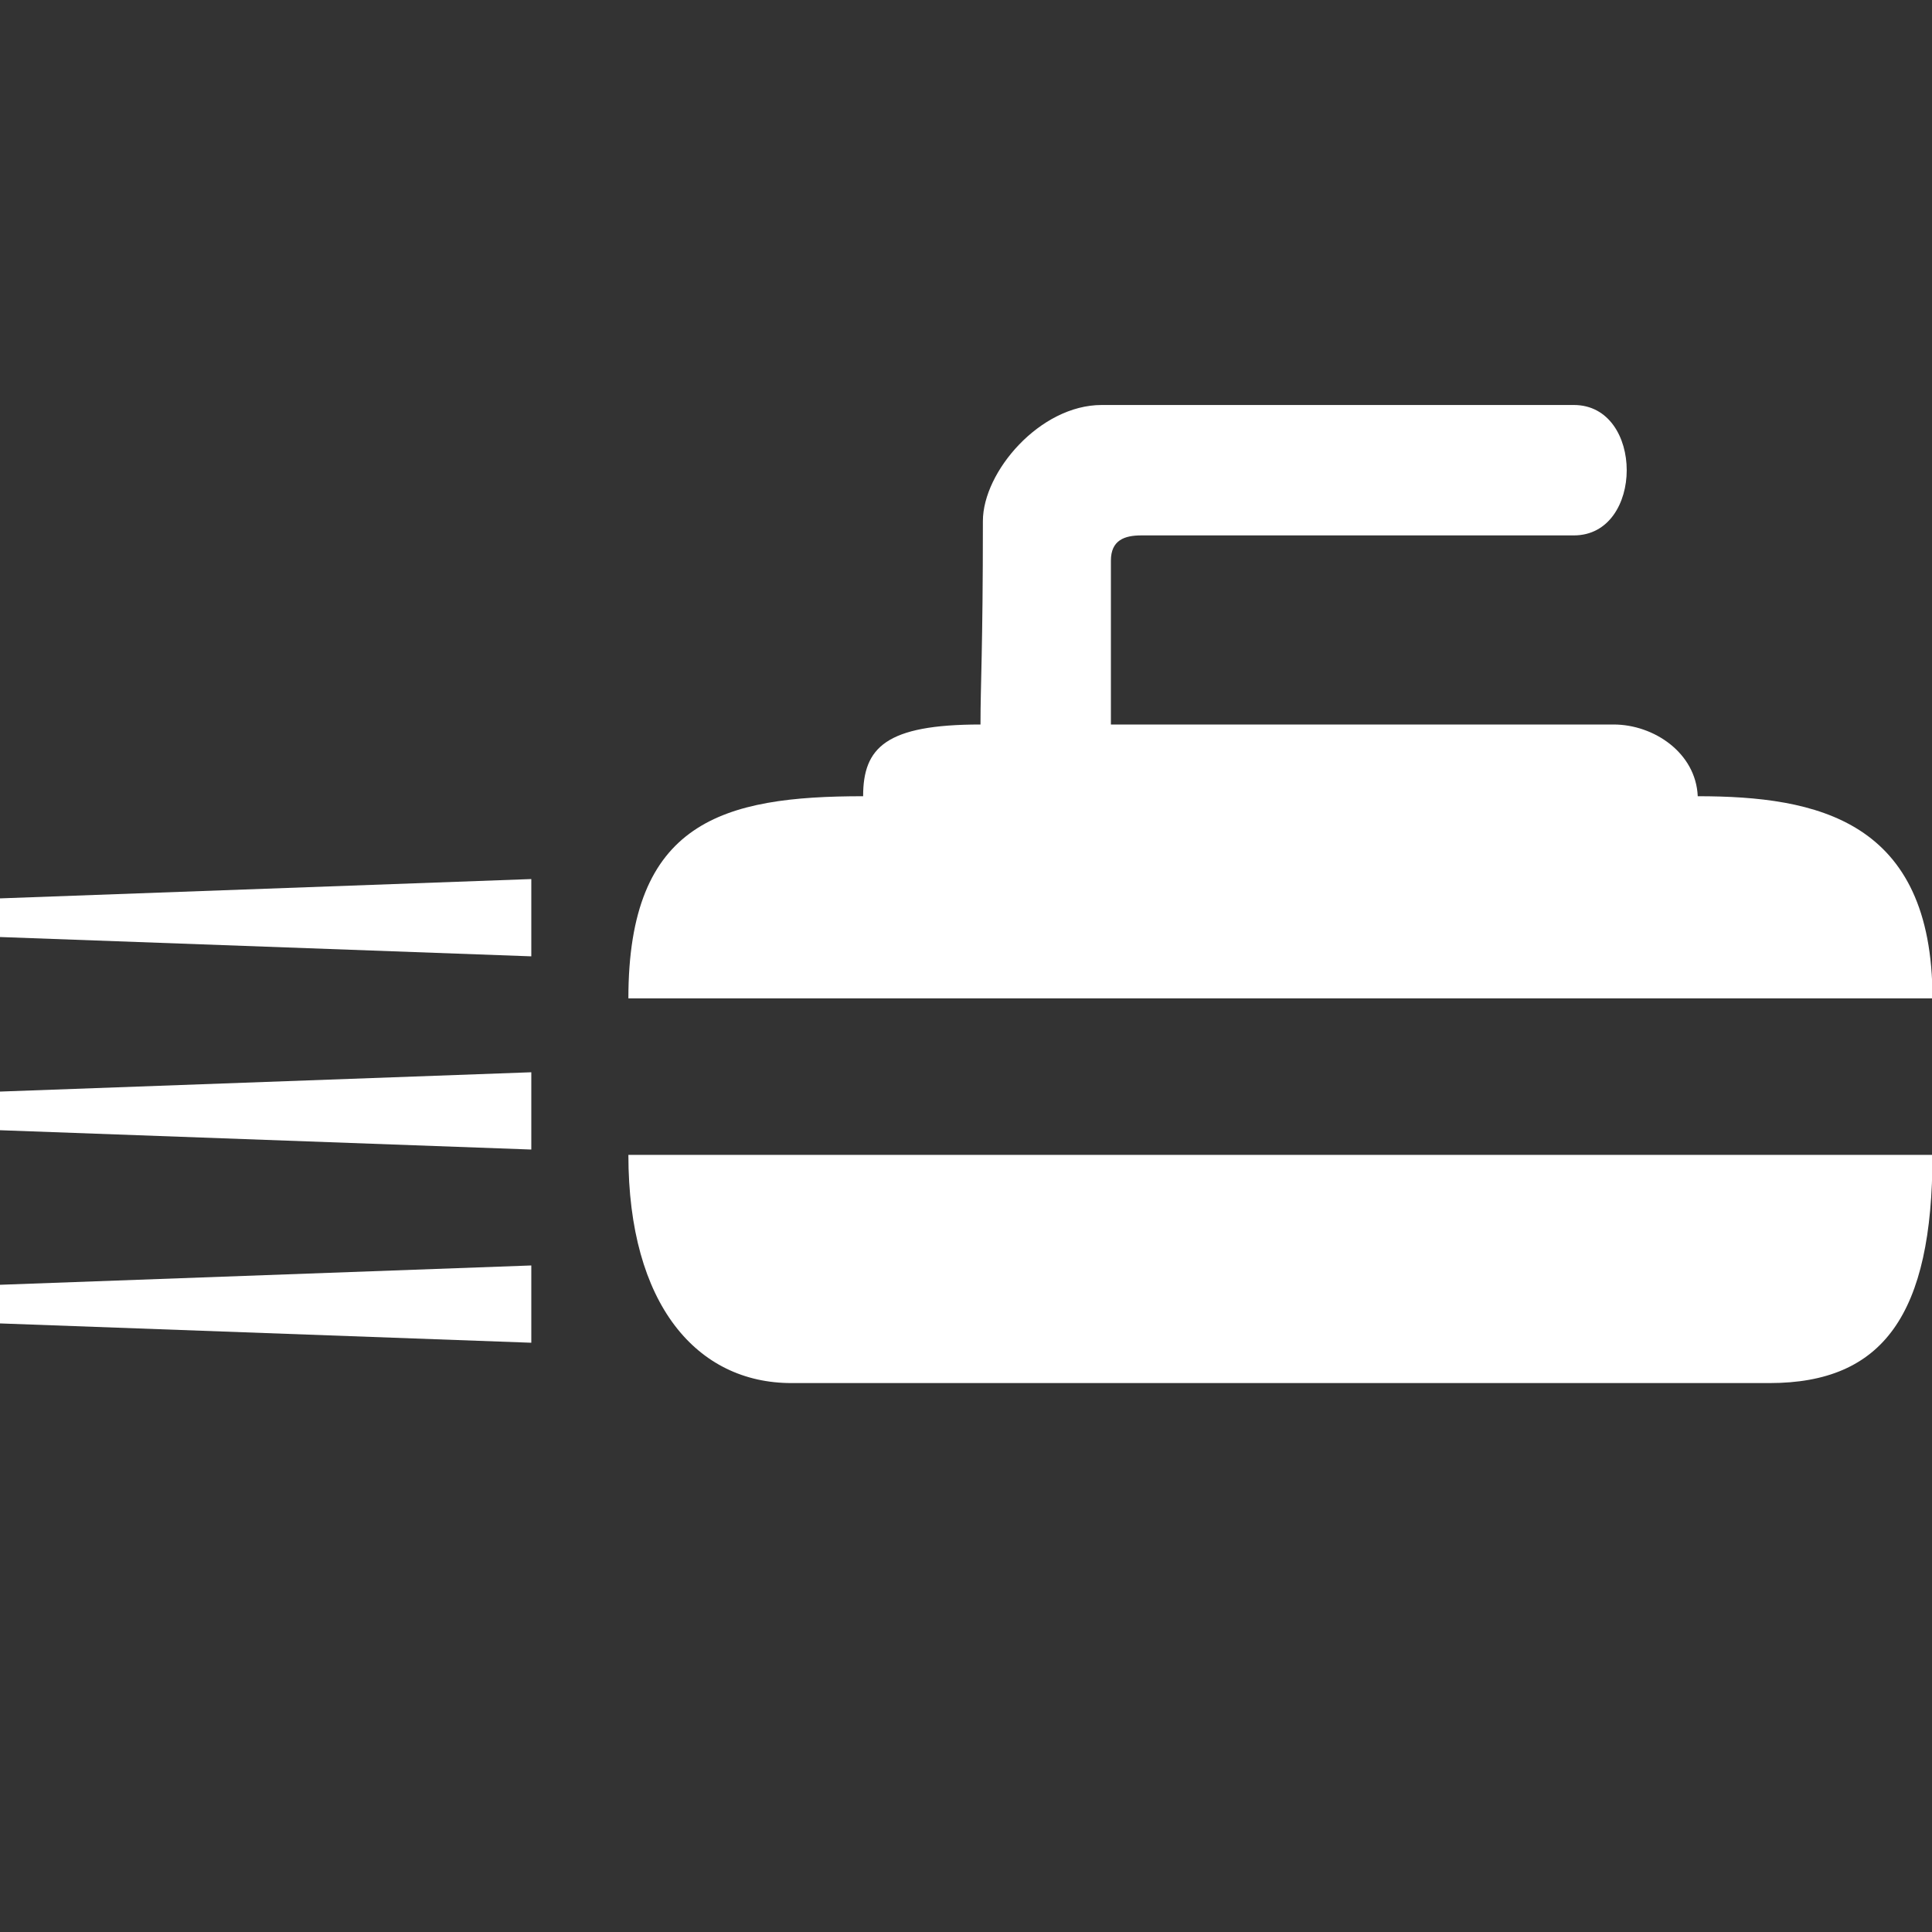 <?xml version="1.0" encoding="UTF-8" standalone="no"?>
<!-- Created with Inkscape (http://www.inkscape.org/) -->

<svg
   width="200mm"
   height="200mm"
   viewBox="0 0 200 200"
   version="1.1"
   id="svg5"
   inkscape:version="1.2 (dc2aedaf03, 2022-05-15)"
   sodipodi:docname="rock speed.svg"
   xml:space="preserve"
   xmlns:inkscape="http://www.inkscape.org/namespaces/inkscape"
   xmlns:sodipodi="http://sodipodi.sourceforge.net/DTD/sodipodi-0.dtd"
   xmlns="http://www.w3.org/2000/svg"
   xmlns:svg="http://www.w3.org/2000/svg"><rect x="0" y="0" width="200" height="200" fill="#333333" stroke="none"/><sodipodi:namedview
     id="namedview7"
     pagecolor="#505050"
     bordercolor="#eeeeee"
     borderopacity="1"
     inkscape:showpageshadow="0"
     inkscape:pageopacity="0"
     inkscape:pagecheckerboard="0"
     inkscape:deskcolor="#505050"
     inkscape:document-units="mm"
     showgrid="true"
     inkscape:zoom="0.78015713"
     inkscape:cx="754.33521"
     inkscape:cy="217.90482"
     inkscape:window-width="3840"
     inkscape:window-height="2066"
     inkscape:window-x="3829"
     inkscape:window-y="-11"
     inkscape:window-maximized="1"
     inkscape:current-layer="layer1"><inkscape:grid
       type="xygrid"
       id="grid810"
       units="mm"
       spacingx="1"
       spacingy="1"
       visible="false" /></sodipodi:namedview><defs
     id="defs2"><inkscape:path-effect
       effect="powerclip"
       id="path-effect1207"
       is_visible="true"
       lpeversion="1"
       inverse="true"
       flatten="false"
       hide_clip="false"
       message="Use fill-rule evenodd on &lt;b&gt;fill and stroke&lt;/b&gt; dialog if no flatten result after convert clip to paths." /><inkscape:path-effect
       effect="powerclip"
       id="path-effect1045"
       is_visible="true"
       lpeversion="1"
       inverse="true"
       flatten="false"
       hide_clip="false"
       message="Use fill-rule evenodd on &lt;b&gt;fill and stroke&lt;/b&gt; dialog if no flatten result after convert clip to paths." /><inkscape:path-effect
       effect="powerclip"
       id="path-effect754"
       is_visible="true"
       lpeversion="1"
       inverse="true"
       flatten="false"
       hide_clip="false"
       message="Use fill-rule evenodd on &lt;b&gt;fill and stroke&lt;/b&gt; dialog if no flatten result after convert clip to paths." /><clipPath
       clipPathUnits="userSpaceOnUse"
       id="clipPath740"><g
         id="g752"
         style="display:block"><path
           style="fill:#000000;stroke-width:0.265"
           d="M 36.5,94.4 H 55 v 17 h 16.5 v 18 H 55 v 16.5 H 36.5 v -16.5 H 20 v -18 h 16.5 z"
           id="path742"
           sodipodi:nodetypes="ccccccccccccc"
           inkscape:label="dpad" /><circle
           style="fill:#000000;stroke-width:0.259"
           id="circle744"
           inkscape:label="btn west"
           r="10"
           cy="119.4"
           cx="135" /><circle
           style="fill:#000000;stroke-width:0.259"
           id="circle746"
           inkscape:label="btn east"
           r="10"
           cy="119.4"
           cx="175" /><circle
           style="fill:#000000;stroke-width:0.259"
           id="circle748"
           inkscape:label="btn south"
           r="10"
           cy="139.4"
           cx="155" /><circle
           style="fill:#000000;stroke-width:0.259"
           id="circle750"
           cx="155"
           cy="99.4"
           inkscape:label="btn north"
           r="10" /></g></clipPath><clipPath
       clipPathUnits="userSpaceOnUse"
       id="clipPath1041"><path
         style="display:block;opacity:1;fill:#ffffff;stroke-width:0.265"
         d="M 62.5,42.5 H 137.5 c 0,0 -0.389,-21 -9.5,-21 H 72 c -9.688,0 -9.5,21 -9.5,21 z"
         id="path1043"
         sodipodi:nodetypes="ccssc" /></clipPath><clipPath
       clipPathUnits="userSpaceOnUse"
       id="clipPath1203"><circle
         style="display:none;opacity:0.82;fill:#ffffff;stroke-width:0.264"
         id="circle1205"
         cx="100"
         cy="100"
         r="83.5" /></clipPath></defs><g
     inkscape:label="rock"
     inkscape:groupmode="layer"
     id="layer1"><path
       style="opacity:1;fill:#ffffff;stroke-width:0.179"
       d="m 65.05,103.35 c 0,-18.322 9.797,-20.925 24.3,-20.925 0,-5.037 2.347,-7.425 12.15,-7.425 0,-4.35 0.248,-7.589 0.248,-21.06 0,-5.087 5.897,-12.015 12.298,-12.015 H 162.925 c 7.301,0 7.293,13.5 0,13.5 h -44.779 c -1.736,0 -3.146,0.491 -3.146,2.615 0,4.299 0,16.96 0,16.96 0,0 46.374,0 52.035,0 4.178,0 8.519,2.935 8.715,7.425 12.336,0 24.3,2.465 24.3,20.925 -32.604,0 -135,0 -135,0 z"
       id="path259"
       sodipodi:nodetypes="cccsssssscsccc" /><path
       style="opacity:1;fill:#ffffff;stroke-width:0.179"
       d="m 65.05,119.55 c 0,15.512 7.108,23.625 16.875,23.625 9.767,0 94.14,0 101.25,0 11.778,0 16.875,-7.107 16.875,-23.625"
       id="path357"
       sodipodi:nodetypes="cssc" /></g><path
     style="fill:#ffffff;stroke-width:0.265"
     d="M 55,119 -1.1500003e-6,117 v -4 L 55,111 Z"
     id="path812"
     sodipodi:nodetypes="ccccc" /><path
     style="fill:#ffffff;stroke-width:0.265"
     d="M 55,139 -1.1500003e-6,137 v -4 L 55,131 Z"
     id="path814"
     sodipodi:nodetypes="ccccc" /><path
     style="fill:#ffffff;stroke-width:0.265"
     d="M 55,99 -1.1500003e-6,97 V 93 L 55,91 Z"
     id="path816"
     sodipodi:nodetypes="ccccc" /></svg>
